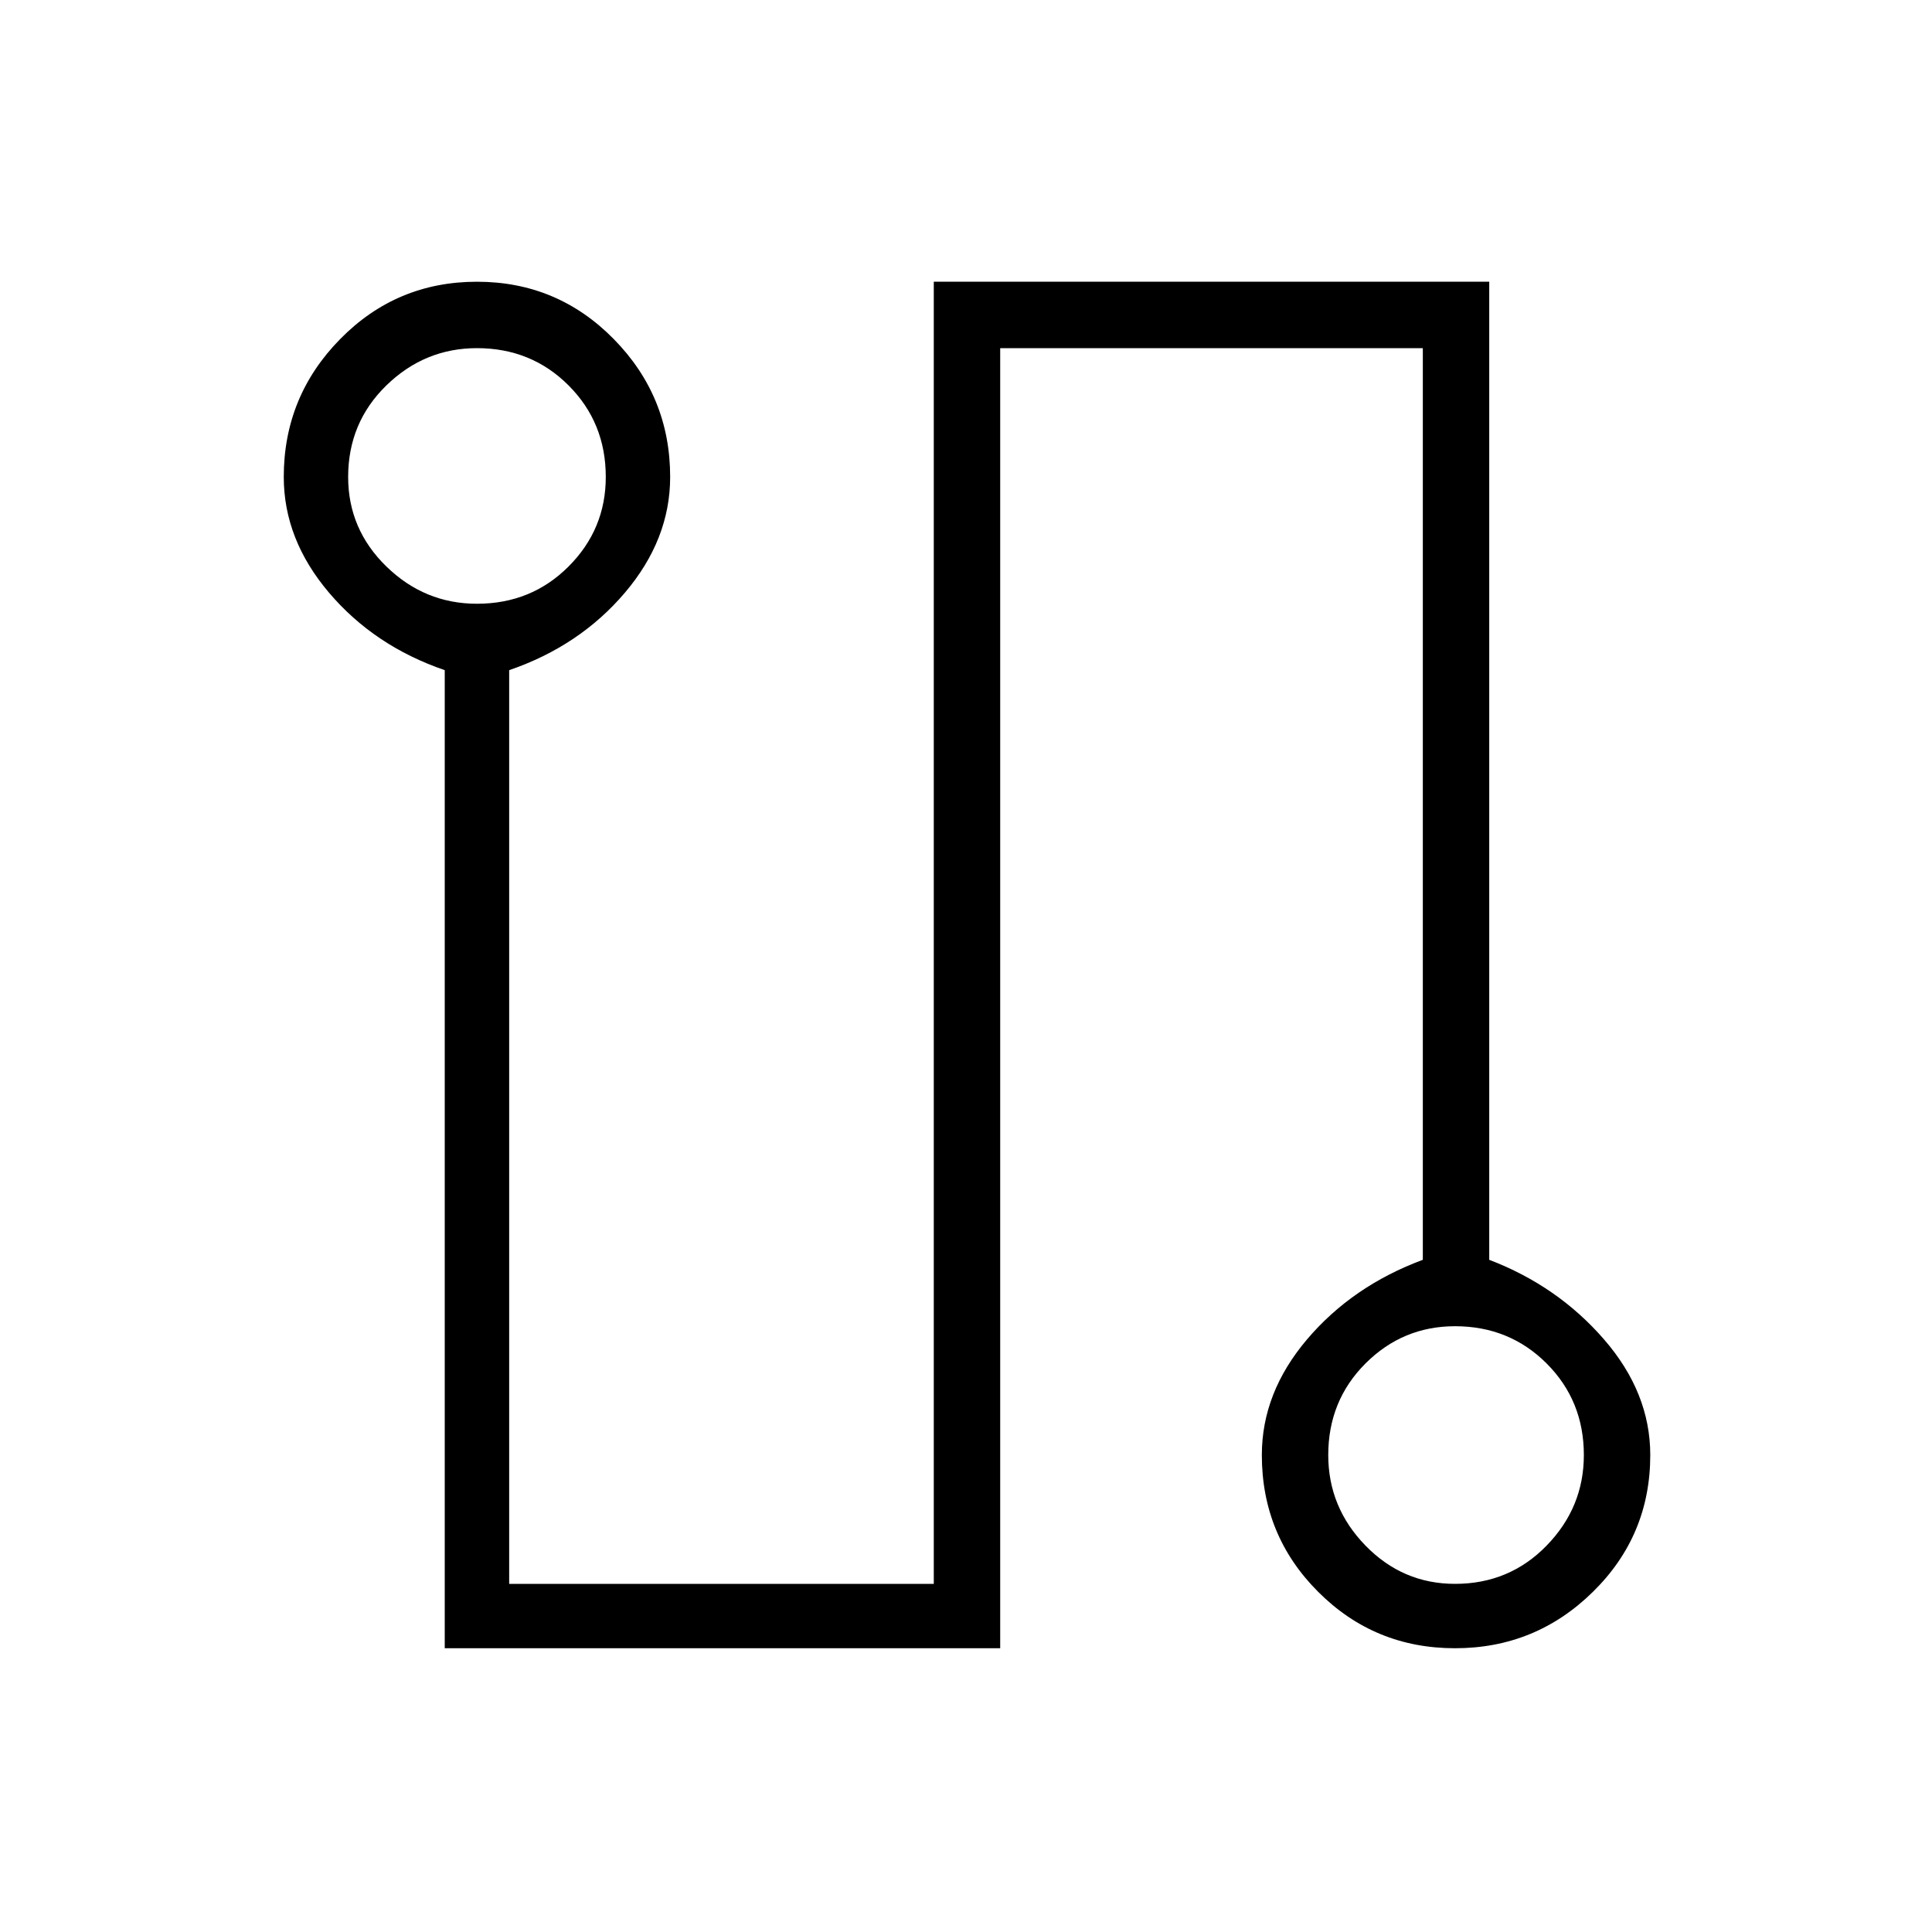 <svg xmlns="http://www.w3.org/2000/svg" height="40" width="40"><path d="M9.208 34.125v-20.25q-1.458-.5-2.396-1.604-.937-1.104-.937-2.396 0-1.667 1.167-2.854 1.166-1.188 2.833-1.188 1.667 0 2.833 1.188 1.167 1.187 1.167 2.854 0 1.292-.937 2.396-.938 1.104-2.396 1.604v18.917h8.791V5.833h11.5v20.25q1.417.542 2.375 1.646.959 1.104.959 2.396 0 1.667-1.188 2.833-1.187 1.167-2.854 1.167t-2.833-1.167q-1.167-1.166-1.167-2.833 0-1.292.937-2.396.938-1.104 2.396-1.646V7.208h-8.75v26.917ZM9.875 12.5q1.125 0 1.896-.771.771-.771.771-1.854 0-1.125-.771-1.896-.771-.771-1.896-.771-1.083 0-1.875.771t-.792 1.896q0 1.083.792 1.854.792.771 1.875.771Zm20.25 20.292q1.125 0 1.896-.792.771-.792.771-1.875 0-1.125-.771-1.896-.771-.771-1.896-.771-1.083 0-1.854.771-.771.771-.771 1.896 0 1.083.771 1.875t1.854.792ZM9.875 9.875Zm20.25 20.25Z"/></svg>